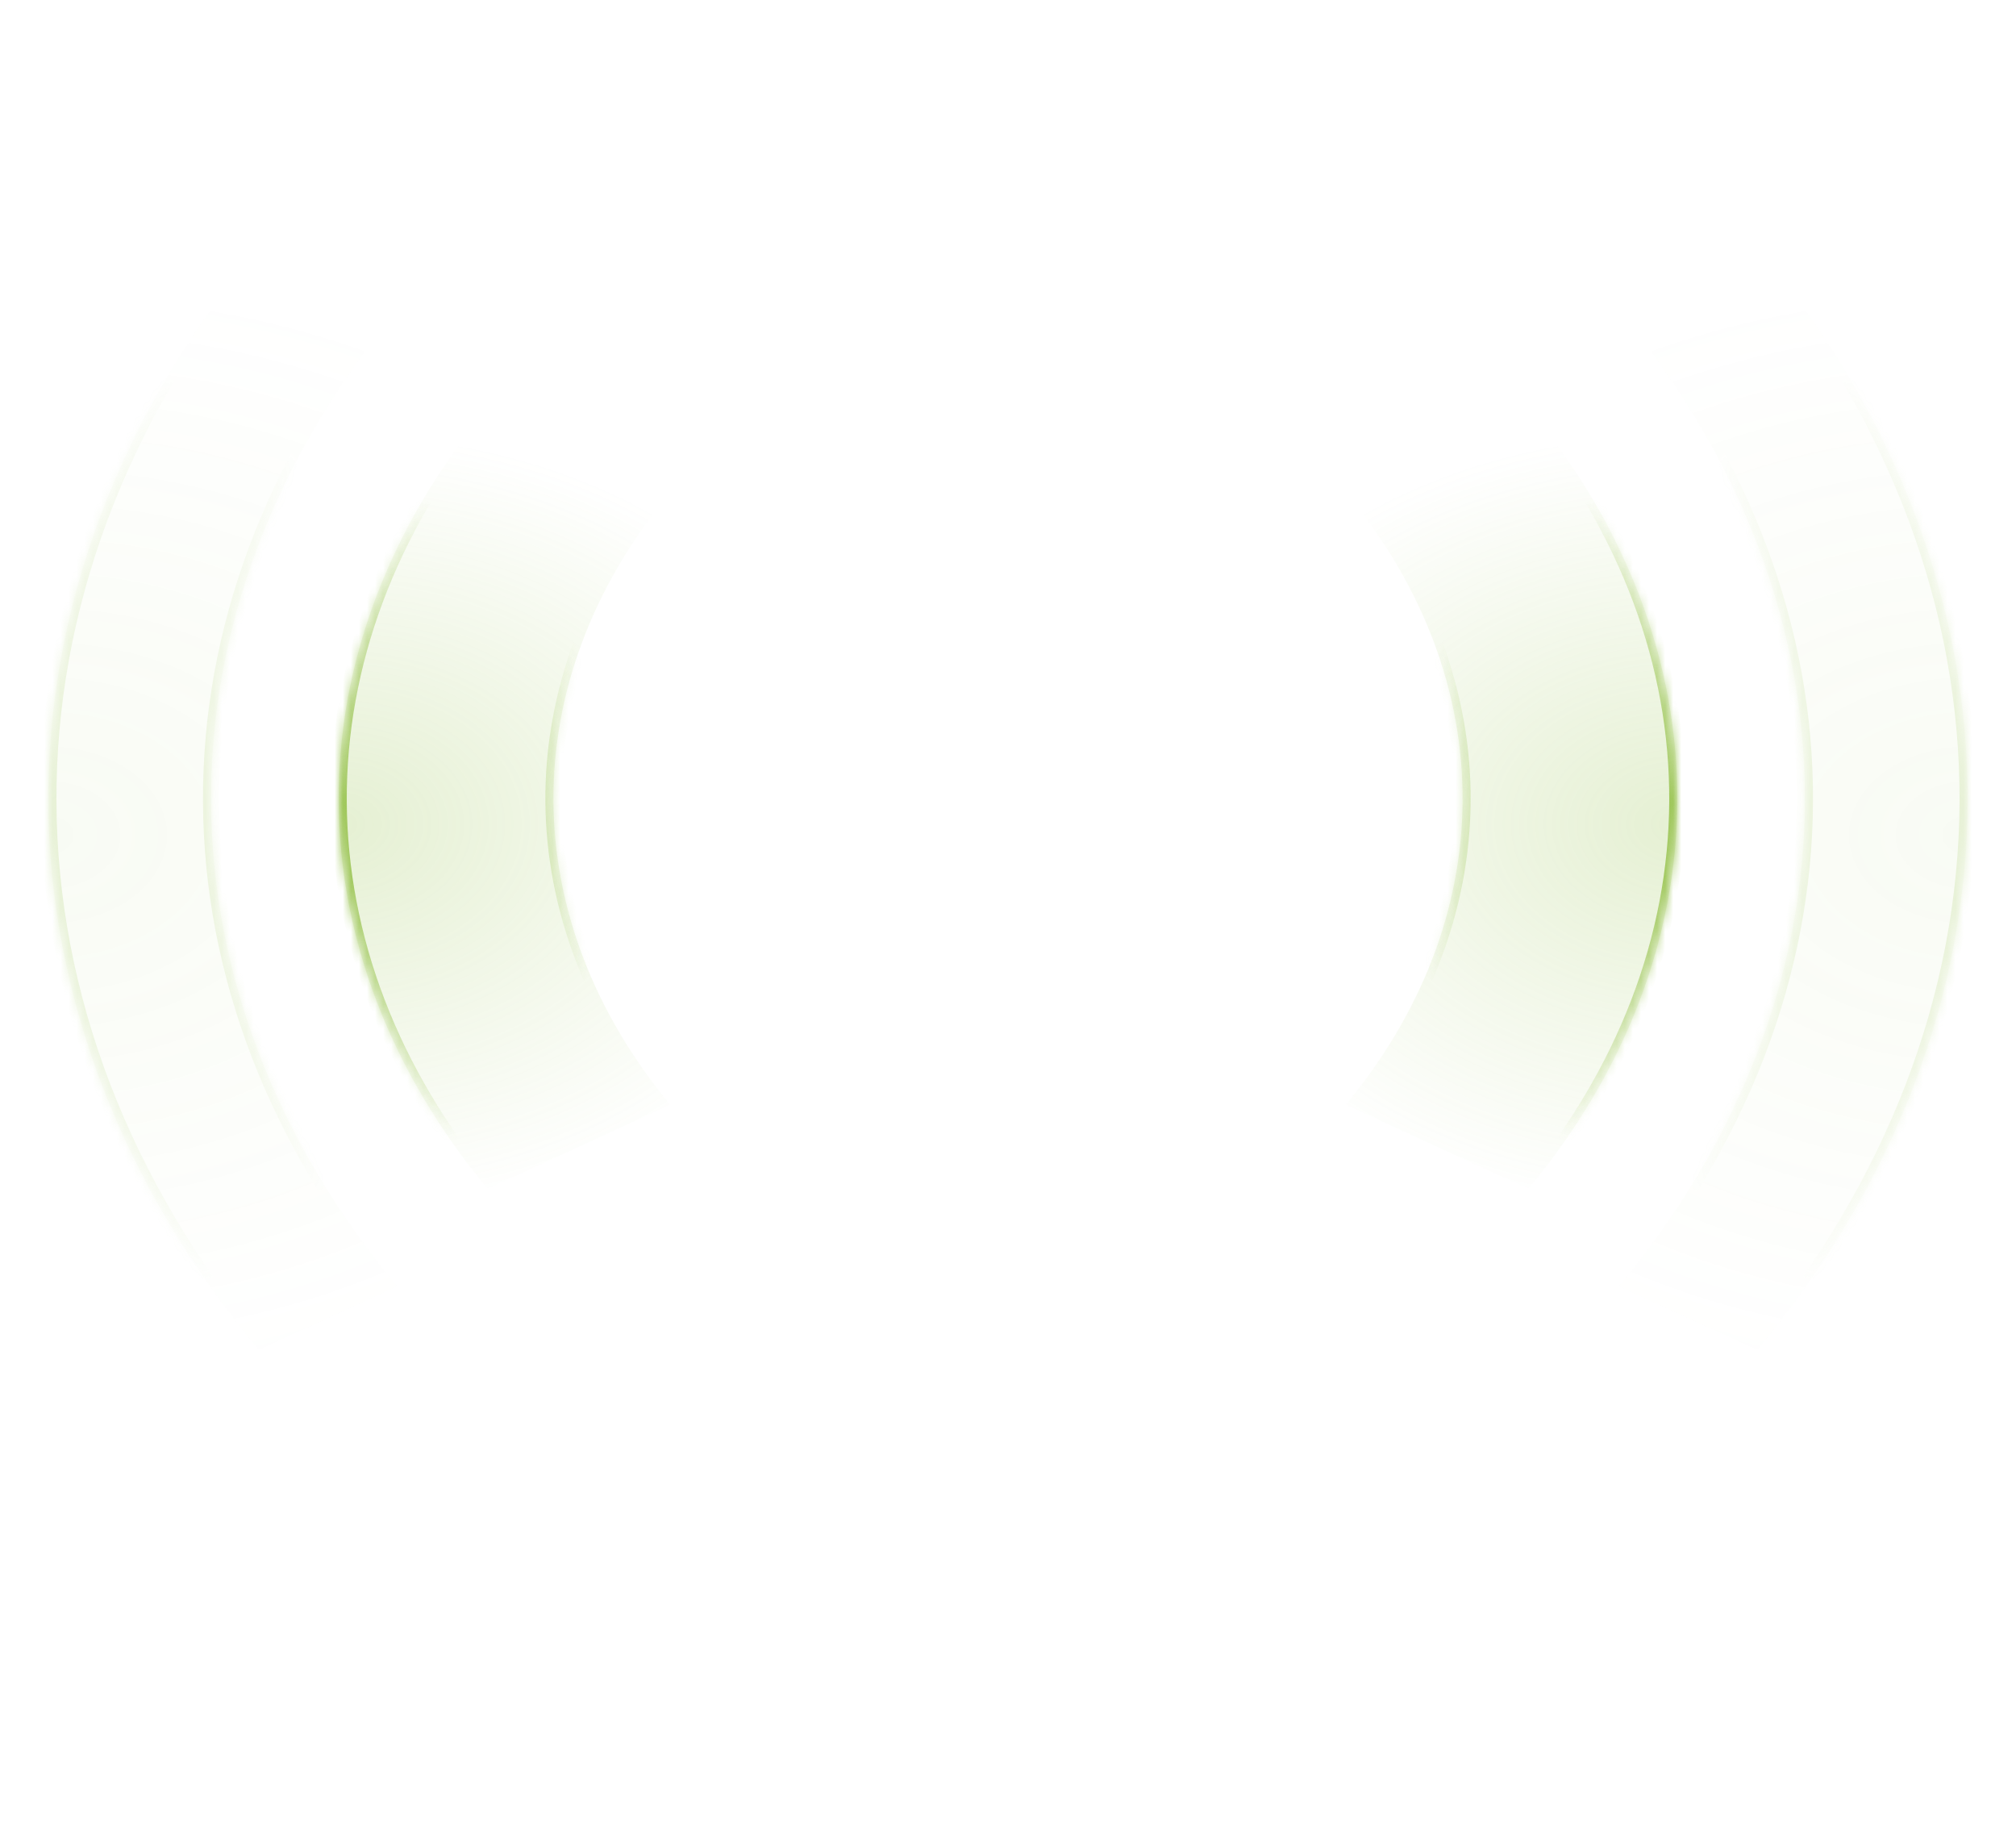 <svg width="250" height="229" viewBox="0 0 250 229" fill="none" xmlns="http://www.w3.org/2000/svg">
<g filter="url(#filter0_d_837_358)">
<mask id="path-1-inside-1_837_358" fill="white">
<path d="M60.468 147.396C48.475 132.952 42.084 116.317 42.001 99.334C41.918 82.351 48.148 65.682 59.999 51.173L82.748 61.486C73.452 72.866 68.566 85.941 68.63 99.262C68.695 112.583 73.709 125.631 83.116 136.96L60.468 147.396Z"/>
</mask>
<path d="M60.468 147.396C48.475 132.952 42.084 116.317 42.001 99.334C41.918 82.351 48.148 65.682 59.999 51.173L82.748 61.486C73.452 72.866 68.566 85.941 68.63 99.262C68.695 112.583 73.709 125.631 83.116 136.96L60.468 147.396Z" fill="url(#paint0_radial_837_358)" fill-opacity="0.25"/>
<path d="M60.468 147.396C48.475 132.952 42.084 116.317 42.001 99.334C41.918 82.351 48.148 65.682 59.999 51.173L82.748 61.486C73.452 72.866 68.566 85.941 68.63 99.262C68.695 112.583 73.709 125.631 83.116 136.96L60.468 147.396Z" stroke="url(#paint1_radial_837_358)" stroke-width="2" mask="url(#path-1-inside-1_837_358)"/>
</g>
<g filter="url(#filter1_d_837_358)">
<mask id="path-2-inside-2_837_358" fill="white">
<path d="M189.532 147.396C201.525 132.952 207.916 116.317 207.999 99.334C208.082 82.351 201.852 65.682 190.001 51.173L167.255 61.485C176.551 72.865 181.438 85.94 181.373 99.262C181.308 112.584 176.294 125.632 166.887 136.962L189.532 147.396Z"/>
</mask>
<path d="M189.532 147.396C201.525 132.952 207.916 116.317 207.999 99.334C208.082 82.351 201.852 65.682 190.001 51.173L167.255 61.485C176.551 72.865 181.438 85.94 181.373 99.262C181.308 112.584 176.294 125.632 166.887 136.962L189.532 147.396Z" fill="url(#paint2_radial_837_358)" fill-opacity="0.25"/>
<path d="M189.532 147.396C201.525 132.952 207.916 116.317 207.999 99.334C208.082 82.351 201.852 65.682 190.001 51.173L167.255 61.485C176.551 72.865 181.438 85.94 181.373 99.262C181.308 112.584 176.294 125.632 166.887 136.962L189.532 147.396Z" stroke="url(#paint3_radial_837_358)" stroke-width="2" mask="url(#path-2-inside-2_837_358)"/>
</g>
<g opacity="0.25" filter="url(#filter2_d_837_358)">
<mask id="path-3-inside-3_837_358" fill="white">
<path d="M217.905 167.385C234.851 146.976 243.882 123.47 243.999 99.472C244.116 75.474 235.314 51.92 218.568 31.419L201.335 39.231C216.146 57.362 223.93 78.193 223.827 99.417C223.723 120.641 215.736 141.43 200.75 159.48L217.905 167.385Z"/>
</mask>
<path d="M217.905 167.385C234.851 146.976 243.882 123.47 243.999 99.472C244.116 75.474 235.314 51.92 218.568 31.419L201.335 39.231C216.146 57.362 223.93 78.193 223.827 99.417C223.723 120.641 215.736 141.43 200.75 159.48L217.905 167.385Z" fill="url(#paint4_radial_837_358)" fill-opacity="0.25"/>
<path d="M217.905 167.385C234.851 146.976 243.882 123.47 243.999 99.472C244.116 75.474 235.314 51.92 218.568 31.419L201.335 39.231C216.146 57.362 223.93 78.193 223.827 99.417C223.723 120.641 215.736 141.43 200.75 159.48L217.905 167.385Z" stroke="url(#paint5_radial_837_358)" stroke-width="2" mask="url(#path-3-inside-3_837_358)"/>
</g>
<g opacity="0.25" filter="url(#filter3_d_837_358)">
<mask id="path-4-inside-4_837_358" fill="white">
<path d="M32.095 167.385C15.149 146.976 6.118 123.47 6.001 99.472C5.884 75.474 14.686 51.92 31.432 31.419L48.662 39.23C33.852 57.361 26.067 78.193 26.17 99.417C26.274 120.642 34.261 141.43 49.248 159.481L32.095 167.385Z"/>
</mask>
<path d="M32.095 167.385C15.149 146.976 6.118 123.47 6.001 99.472C5.884 75.474 14.686 51.92 31.432 31.419L48.662 39.23C33.852 57.361 26.067 78.193 26.17 99.417C26.274 120.642 34.261 141.43 49.248 159.481L32.095 167.385Z" fill="url(#paint6_radial_837_358)" fill-opacity="0.25"/>
<path d="M32.095 167.385C15.149 146.976 6.118 123.47 6.001 99.472C5.884 75.474 14.686 51.92 31.432 31.419L48.662 39.23C33.852 57.361 26.067 78.193 26.17 99.417C26.274 120.642 34.261 141.43 49.248 159.481L32.095 167.385Z" stroke="url(#paint7_radial_837_358)" stroke-width="2" mask="url(#path-4-inside-4_837_358)"/>
</g>
<defs>
<filter id="filter0_d_837_358" x="3.9" y="13.074" width="117.315" height="172.422" filterUnits="userSpaceOnUse" color-interpolation-filters="sRGB">
<feFlood flood-opacity="0" result="BackgroundImageFix"/>
<feColorMatrix in="SourceAlpha" type="matrix" values="0 0 0 0 0 0 0 0 0 0 0 0 0 0 0 0 0 0 127 0" result="hardAlpha"/>
<feOffset/>
<feGaussianBlur stdDeviation="19.05"/>
<feColorMatrix type="matrix" values="0 0 0 0 0.596 0 0 0 0 0.765 0 0 0 0 0.31 0 0 0 0.25 0"/>
<feBlend mode="normal" in2="BackgroundImageFix" result="effect1_dropShadow_837_358"/>
<feBlend mode="normal" in="SourceGraphic" in2="effect1_dropShadow_837_358" result="shape"/>
</filter>
<filter id="filter1_d_837_358" x="128.787" y="13.074" width="117.313" height="172.422" filterUnits="userSpaceOnUse" color-interpolation-filters="sRGB">
<feFlood flood-opacity="0" result="BackgroundImageFix"/>
<feColorMatrix in="SourceAlpha" type="matrix" values="0 0 0 0 0 0 0 0 0 0 0 0 0 0 0 0 0 0 127 0" result="hardAlpha"/>
<feOffset/>
<feGaussianBlur stdDeviation="19.05"/>
<feColorMatrix type="matrix" values="0 0 0 0 0.596 0 0 0 0 0.765 0 0 0 0 0.31 0 0 0 0.25 0"/>
<feBlend mode="normal" in2="BackgroundImageFix" result="effect1_dropShadow_837_358"/>
<feBlend mode="normal" in="SourceGraphic" in2="effect1_dropShadow_837_358" result="shape"/>
</filter>
<filter id="filter2_d_837_358" x="162.65" y="-6.681" width="119.45" height="212.166" filterUnits="userSpaceOnUse" color-interpolation-filters="sRGB">
<feFlood flood-opacity="0" result="BackgroundImageFix"/>
<feColorMatrix in="SourceAlpha" type="matrix" values="0 0 0 0 0 0 0 0 0 0 0 0 0 0 0 0 0 0 127 0" result="hardAlpha"/>
<feOffset/>
<feGaussianBlur stdDeviation="19.05"/>
<feColorMatrix type="matrix" values="0 0 0 0 0.596 0 0 0 0 0.765 0 0 0 0 0.31 0 0 0 0.25 0"/>
<feBlend mode="normal" in2="BackgroundImageFix" result="effect1_dropShadow_837_358"/>
<feBlend mode="normal" in="SourceGraphic" in2="effect1_dropShadow_837_358" result="shape"/>
</filter>
<filter id="filter3_d_837_358" x="-32.1" y="-6.681" width="119.448" height="212.166" filterUnits="userSpaceOnUse" color-interpolation-filters="sRGB">
<feFlood flood-opacity="0" result="BackgroundImageFix"/>
<feColorMatrix in="SourceAlpha" type="matrix" values="0 0 0 0 0 0 0 0 0 0 0 0 0 0 0 0 0 0 127 0" result="hardAlpha"/>
<feOffset/>
<feGaussianBlur stdDeviation="19.05"/>
<feColorMatrix type="matrix" values="0 0 0 0 0.596 0 0 0 0 0.765 0 0 0 0 0.31 0 0 0 0.25 0"/>
<feBlend mode="normal" in2="BackgroundImageFix" result="effect1_dropShadow_837_358"/>
<feBlend mode="normal" in="SourceGraphic" in2="effect1_dropShadow_837_358" result="shape"/>
</filter>
<radialGradient id="paint0_radial_837_358" cx="0" cy="0" r="1" gradientUnits="userSpaceOnUse" gradientTransform="translate(42 102.209) scale(64.981 48.407)">
<stop stop-color="#98C34F"/>
<stop offset="1" stop-color="#98C34F" stop-opacity="0"/>
</radialGradient>
<radialGradient id="paint1_radial_837_358" cx="0" cy="0" r="1" gradientUnits="userSpaceOnUse" gradientTransform="translate(45.103 102.401) rotate(-180) scale(31.142 41.845)">
<stop stop-color="#98C34F"/>
<stop offset="1" stop-color="#98C34F" stop-opacity="0"/>
</radialGradient>
<radialGradient id="paint2_radial_837_358" cx="0" cy="0" r="1" gradientUnits="userSpaceOnUse" gradientTransform="translate(208 102.209) rotate(-180) scale(64.981 48.407)">
<stop stop-color="#98C34F"/>
<stop offset="1" stop-color="#98C34F" stop-opacity="0"/>
</radialGradient>
<radialGradient id="paint3_radial_837_358" cx="0" cy="0" r="1" gradientUnits="userSpaceOnUse" gradientTransform="translate(204.897 102.401) scale(31.142 41.845)">
<stop stop-color="#98C34F"/>
<stop offset="1" stop-color="#98C34F" stop-opacity="0"/>
</radialGradient>
<radialGradient id="paint4_radial_837_358" cx="0" cy="0" r="1" gradientUnits="userSpaceOnUse" gradientTransform="translate(244 103.535) rotate(-180) scale(91.815 68.401)">
<stop stop-color="#98C34F"/>
<stop offset="1" stop-color="#98C34F" stop-opacity="0"/>
</radialGradient>
<radialGradient id="paint5_radial_837_358" cx="0" cy="0" r="1" gradientUnits="userSpaceOnUse" gradientTransform="translate(239.616 103.805) scale(44.002 59.129)">
<stop stop-color="#98C34F"/>
<stop offset="1" stop-color="#98C34F" stop-opacity="0"/>
</radialGradient>
<radialGradient id="paint6_radial_837_358" cx="0" cy="0" r="1" gradientUnits="userSpaceOnUse" gradientTransform="translate(6 103.535) scale(91.815 68.401)">
<stop stop-color="#98C34F"/>
<stop offset="1" stop-color="#98C34F" stop-opacity="0"/>
</radialGradient>
<radialGradient id="paint7_radial_837_358" cx="0" cy="0" r="1" gradientUnits="userSpaceOnUse" gradientTransform="translate(10.384 103.805) rotate(-180) scale(44.002 59.129)">
<stop stop-color="#98C34F"/>
<stop offset="1" stop-color="#98C34F" stop-opacity="0"/>
</radialGradient>
</defs>
</svg>
